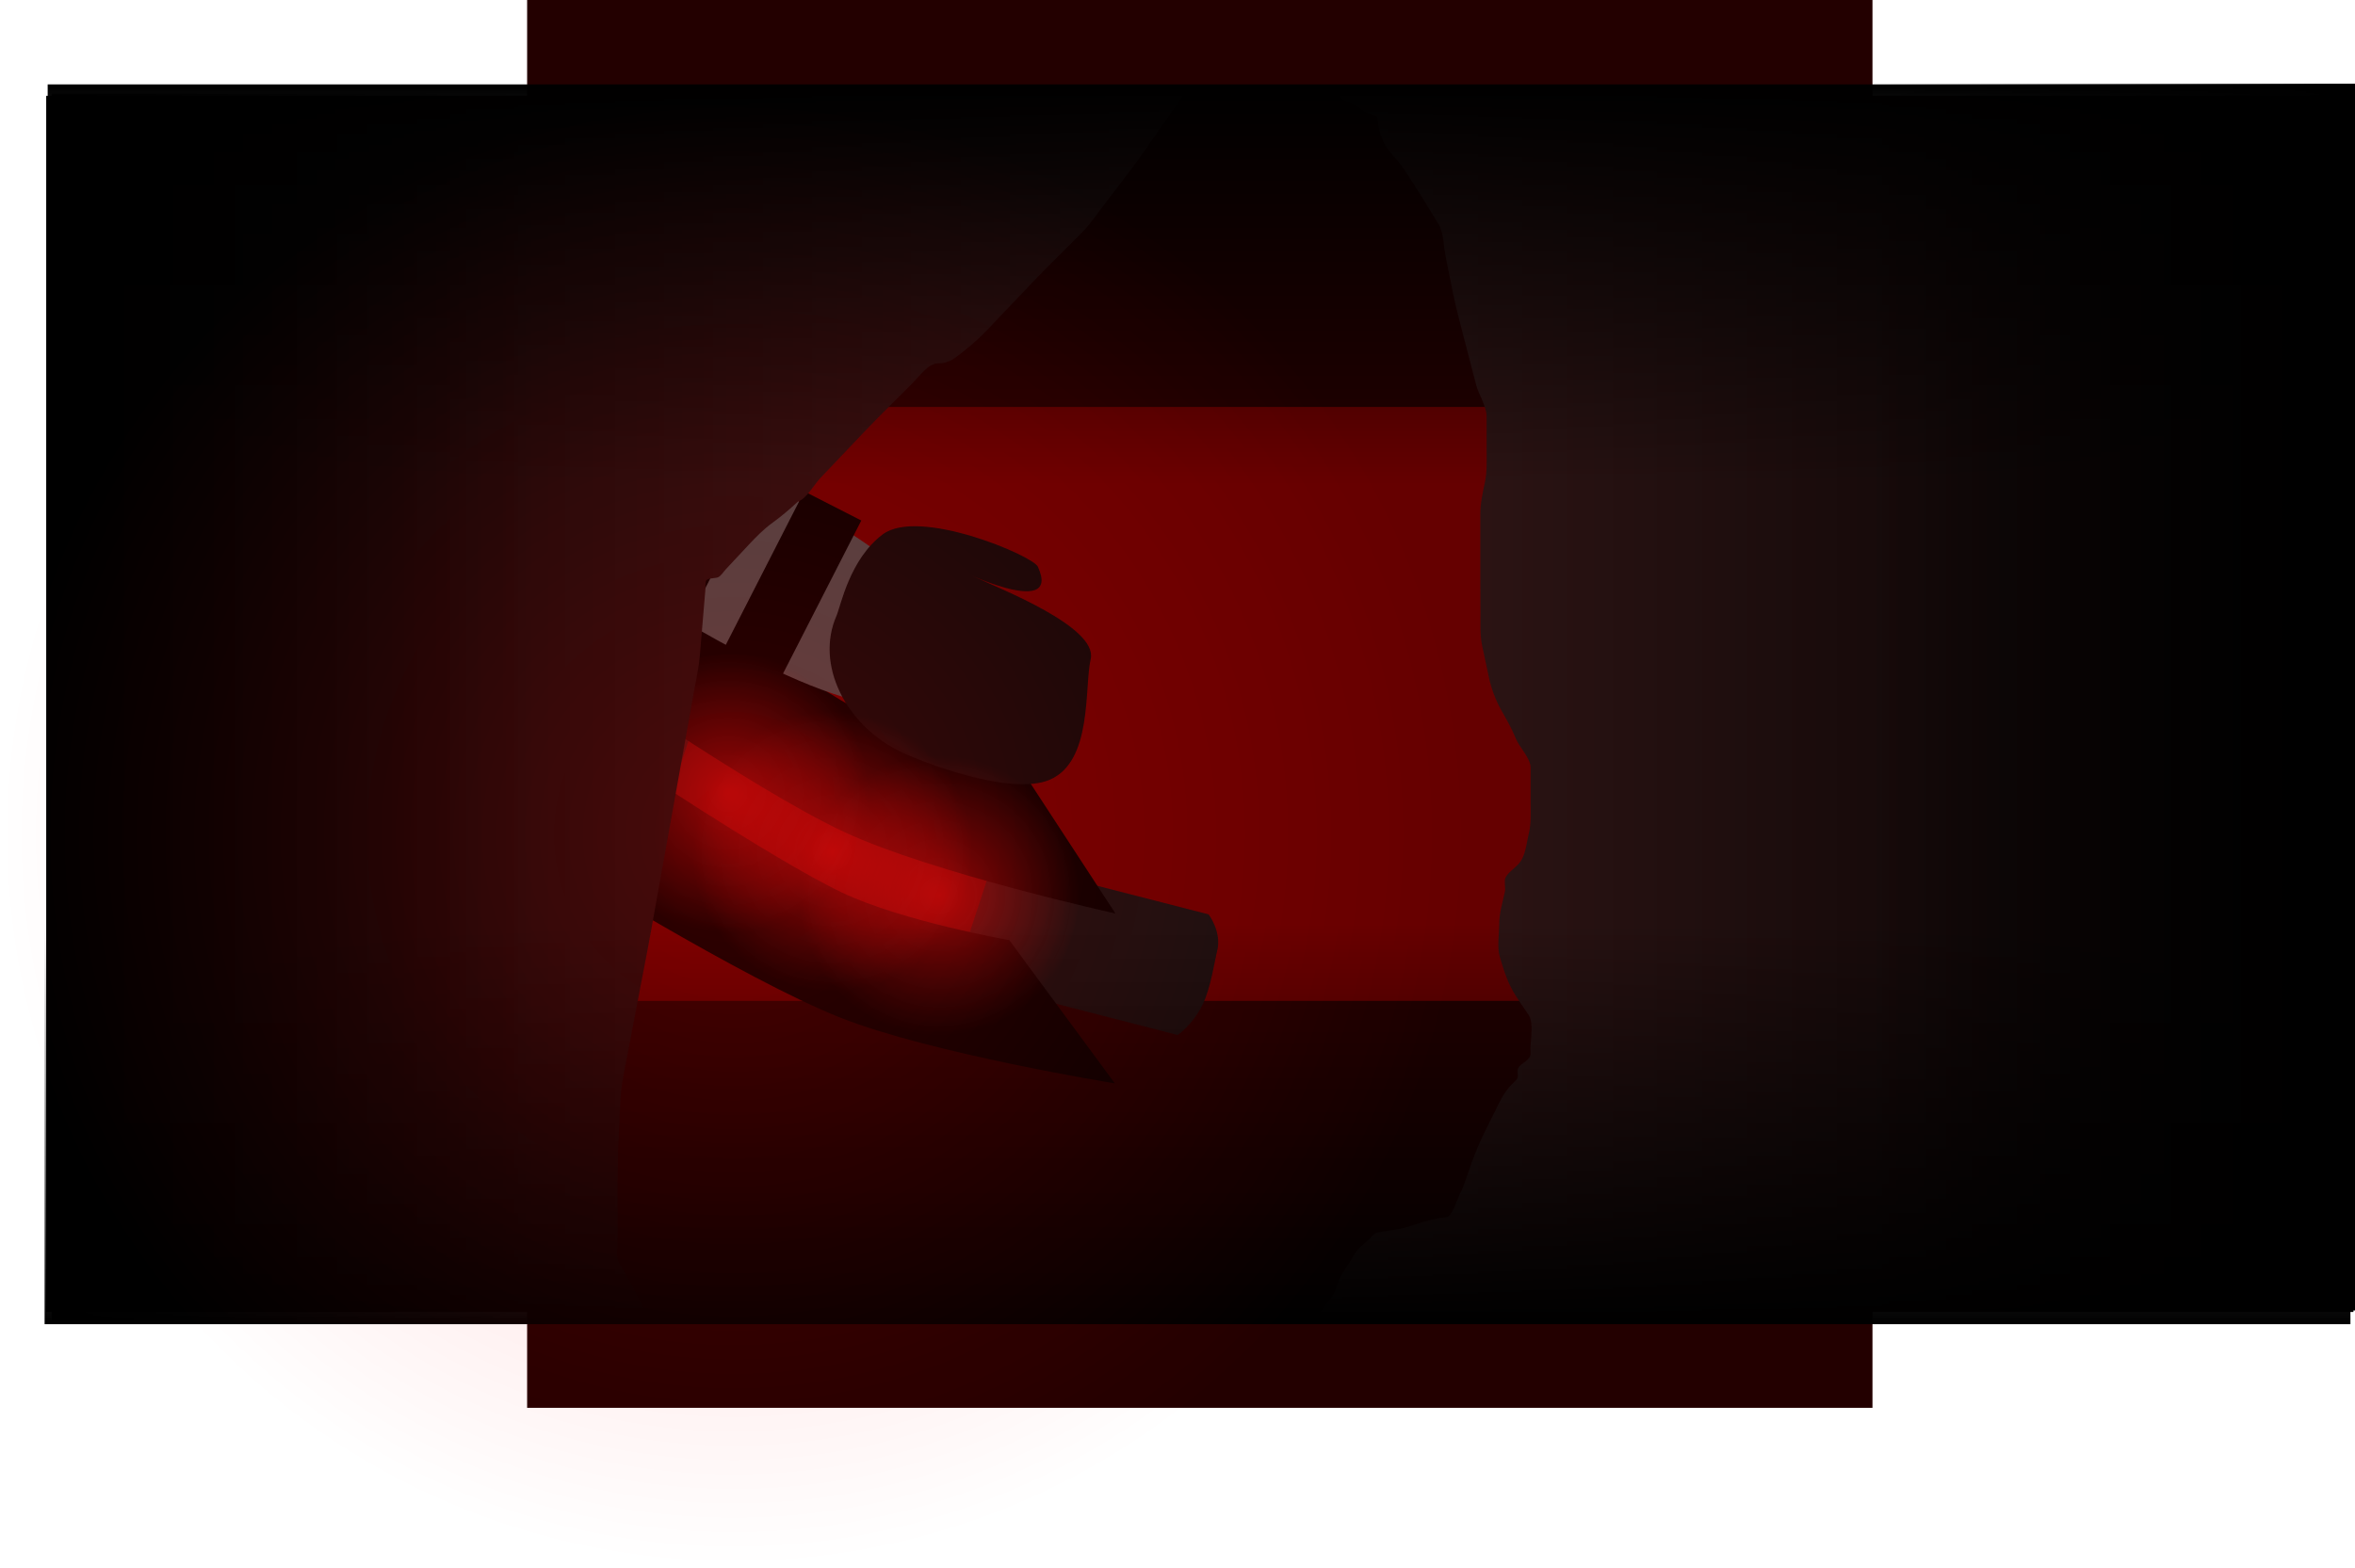 <svg version="1.1" xmlns="http://www.w3.org/2000/svg" xmlns:xlink="http://www.w3.org/1999/xlink" width="749.204" height="499" viewBox="0,0,749.204,499"><defs><linearGradient x1="146" y1="180" x2="574" y2="180" gradientUnits="userSpaceOnUse" id="color-1"><stop offset="0" stop-color="#484c5e"/><stop offset="1" stop-color="#212d30"/></linearGradient><radialGradient cx="277.116" cy="240.907" r="44.535" gradientUnits="userSpaceOnUse" id="color-2"><stop offset="0" stop-color="#ff0f0f" stop-opacity="0.502"/><stop offset="1" stop-color="#ff0f0f" stop-opacity="0"/></radialGradient><radialGradient cx="243.054" cy="226.922" r="44.535" gradientUnits="userSpaceOnUse" id="color-3"><stop offset="0" stop-color="#ff0f0f" stop-opacity="0.502"/><stop offset="1" stop-color="#ff0f0f" stop-opacity="0"/></radialGradient><radialGradient cx="209.976" cy="208.313" r="44.535" gradientUnits="userSpaceOnUse" id="color-4"><stop offset="0" stop-color="#ff0f0f" stop-opacity="0.502"/><stop offset="1" stop-color="#ff0f0f" stop-opacity="0"/></radialGradient><linearGradient x1="398.341" y1="180" x2="727" y2="180" gradientUnits="userSpaceOnUse" id="color-5"><stop offset="0" stop-color="#331717"/><stop offset="1" stop-color="#000000"/></linearGradient><linearGradient x1="-7" y1="180" x2="727" y2="180" gradientUnits="userSpaceOnUse" id="color-6"><stop offset="0" stop-color="#484c5e"/><stop offset="1" stop-color="#212d30"/></linearGradient><linearGradient x1="-7" y1="180" x2="354.704" y2="180" gradientUnits="userSpaceOnUse" id="color-7"><stop offset="0" stop-color="#000000"/><stop offset="1" stop-color="#331717"/></linearGradient><linearGradient x1="-7" y1="180" x2="727" y2="180" gradientUnits="userSpaceOnUse" id="color-8"><stop offset="0" stop-color="#484c5e"/><stop offset="1" stop-color="#212d30"/></linearGradient><linearGradient x1="-5.242" y1="181.058" x2="150.659" y2="181.058" gradientUnits="userSpaceOnUse" id="color-9"><stop offset="0" stop-color="#000000"/><stop offset="1" stop-color="#000000" stop-opacity="0"/></linearGradient><linearGradient x1="727.508" y1="177.815" x2="571.606" y2="177.815" gradientUnits="userSpaceOnUse" id="color-10"><stop offset="0" stop-color="#000000"/><stop offset="1" stop-color="#000000" stop-opacity="0"/></linearGradient><linearGradient x1="360.247" y1="-17.14" x2="360.247" y2="110.487" gradientUnits="userSpaceOnUse" id="color-11"><stop offset="0" stop-color="#000000"/><stop offset="1" stop-color="#000000" stop-opacity="0"/></linearGradient><linearGradient x1="359.272" y1="377.38" x2="359.272" y2="249.753" gradientUnits="userSpaceOnUse" id="color-12"><stop offset="0" stop-color="#000000"/><stop offset="1" stop-color="#000000" stop-opacity="0"/></linearGradient><radialGradient cx="211.804" cy="221.5" r="233.5" gradientUnits="userSpaceOnUse" id="color-13"><stop offset="0" stop-color="#ff0000" stop-opacity="0.2"/><stop offset="1" stop-color="#ff0000" stop-opacity="0"/></radialGradient></defs><g transform="translate(21.697,44)"><g stroke-miterlimit="10"><g stroke-width="0"><path d="M146,404v-448h428v448z" fill="#230000" stroke="url(#color-1)"/><path d="M94,274.5v-189h532v189z" fill="#650000" stroke="#000000"/></g><g stroke="none" stroke-width="0"><g><g><path d="M258.86,261.184l9.857,-38.374l94.078,24.165c0,0 4.285,5.563 2.727,11.63c-0.719,2.798 -2.054,11.794 -4.518,16.84c-3.408,6.978 -8.066,9.903 -8.066,9.903z" fill="#111111"/><path d="M181.137,237.051l-67.884,-49.217l45.512,-62.775l67.884,49.217z" fill="#111111"/><path d="M285.034,258.106l-98.837,-32.482l12.87,-39.162l98.837,32.482z" fill="#450404"/><path d="M333.183,246.71c0,0 -58.019,-12.828 -86.069,-25.835c-29.974,-13.899 -88.385,-55.062 -88.385,-55.062l20.924,-33.218c0,0 48.778,36.88 70.436,48.666c18.785,10.223 52.123,18.03 52.123,18.03z" fill="#000000"/><path d="M332.981,300.762c0,0 -58.651,-9.535 -87.389,-20.94c-30.71,-12.187 -91.35,-49.989 -91.35,-49.989l19.018,-34.346c0,0 50.781,34.07 73.069,44.616c19.332,9.147 53.057,15.061 53.057,15.061z" fill="#000000"/></g><g><path d="M201.393,156.85c-22.111,-12.627 -73.214,-40.497 -88.127,-52.662c-21.992,-17.939 -2.417,-18.853 1.767,-26.179c3.12,-5.463 -2.881,-22.471 13.865,-18.045c20.94,5.535 67.518,35.001 97.921,52.364c54.716,31.248 62.425,47.131 55.404,59.426c-7.021,12.294 -26.114,16.344 -80.83,-14.904z" fill="#464646"/><path d="M289.431,140.057c6.615,3.168 38.159,15.44 35.862,25.635c-2.076,9.215 0.633,32.531 -12.978,38.415c-12.675,5.479 -41.583,-6.045 -47.151,-8.712c-18.163,-8.699 -27.455,-28.139 -20.754,-43.421c1.372,-3.129 4.15,-17.983 14.707,-25.915c11.507,-8.646 47.759,6.756 49.37,10.285c8.173,17.904 -29.446,-1.264 -19.056,3.712z" fill="#090909"/></g><path d="M194.998,158.22l-18.14,-9.272l29.362,-57.444l18.14,9.272z" fill="#000000"/><path d="M222.945,179.083l-18.14,-9.272l29.362,-57.444l18.14,9.272z" fill="#000000"/></g><path d="M303.52,276.771c-19.807,14.582 -47.685,10.347 -62.267,-9.46c-14.582,-19.807 -10.347,-47.685 9.46,-62.267c19.807,-14.582 47.685,-10.347 62.267,9.46c14.582,19.807 10.347,47.685 -9.46,62.267z" fill="url(#color-2)"/><path d="M269.457,262.786c-19.807,14.582 -47.685,10.347 -62.267,-9.46c-14.582,-19.807 -10.347,-47.685 9.46,-62.267c19.807,-14.582 47.685,-10.347 62.267,9.46c14.582,19.807 10.347,47.685 -9.46,62.267z" fill="url(#color-3)"/><path d="M236.379,244.176c-19.807,14.582 -47.685,10.347 -62.267,-9.46c-14.582,-19.807 -10.347,-47.685 9.46,-62.267c19.807,-14.582 47.685,-10.347 62.267,9.46c14.582,19.807 10.347,47.685 -9.46,62.267z" fill="url(#color-4)"/></g><path d="M727,-13.5v387h-328.659c0.019,-0.025 0.038,-0.051 0.057,-0.076c2.15,-2.866 4.574,-5.416 5.449,-8.914c0.781,-3.121 3.622,-6.056 5.111,-9.001c0.986,-1.983 3.541,-3.781 5.11,-5.351c0.608,-0.608 1.295,-1.63 2.137,-1.825c3.423,-0.869 6.948,-0.916 10.239,-2.012c3.363,-1.12 6.578,-2.125 10.069,-2.749c0.639,-0.114 2.05,-0.102 2.566,-0.485c1.577,-1.171 2.792,-5.442 3.696,-7.221c1.559,-3.076 2.506,-6.617 3.701,-9.854c1.226,-3.321 2.501,-6.45 4.07,-9.629c1.549,-3.138 3.112,-6.269 4.677,-9.399c1.108,-2.217 2.104,-3.893 3.815,-5.69c0.753,-0.791 2.092,-1.732 2.15,-2.839c0.015,-0.627 -0.199,-1.843 0.039,-2.408c0.659,-1.56 3.181,-2.347 3.852,-3.924c0.273,-0.642 0.072,-1.887 0.092,-2.59c0.082,-2.842 1.05,-8.096 -0.512,-10.48c-1.894,-2.89 -4.074,-5.739 -5.651,-8.812c-1.625,-3.166 -2.562,-6.374 -3.574,-9.781c-0.91,-3.006 -0.185,-7.263 -0.185,-10.408c-0,-3.455 1.069,-6.88 1.804,-10.252c0.283,-1.314 -0.32,-3.244 0.17,-4.447c0.587,-1.439 2.978,-3.142 4.061,-4.293c2.384,-2.534 2.533,-6.337 3.373,-9.752c0.83,-3.376 0.585,-7.027 0.586,-10.501c0.002,-3.5 0.003,-7 0.005,-10.5c0.001,-3.019 -3.573,-6.459 -4.725,-9.318c-1.321,-3.279 -3.078,-6.271 -4.808,-9.351c-1.58,-2.813 -2.983,-6.583 -3.661,-9.737c-0.736,-3.422 -1.471,-6.844 -2.207,-10.266c-0.736,-3.425 -0.539,-6.895 -0.555,-10.393c-0.015,-3.5 -0.043,-6.999 -0.043,-10.499c-0,-3.5 -0.001,-7 -0.001,-10.5c-0,-3.5 -0.001,-7 -0.001,-10.5c0,-3.577 0.71,-6.801 1.456,-10.294c0.739,-3.461 0.537,-6.963 0.544,-10.497c0,-3.5 0,-7 0,-10.5c-0.023,-3.181 -2.535,-6.869 -3.344,-9.983c-0.88,-3.388 -1.76,-6.775 -2.639,-10.163c-0.88,-3.388 -1.76,-6.775 -2.639,-10.163c-0.881,-3.394 -1.672,-6.774 -2.36,-10.212c-0.686,-3.432 -1.373,-6.864 -2.059,-10.296c-0.603,-3.016 -0.671,-7.696 -2.256,-10.314c-1.834,-2.981 -3.668,-5.962 -5.502,-8.943c-1.837,-2.987 -3.758,-5.907 -5.699,-8.827c-2.012,-3.014 -4.557,-4.933 -6.248,-8.266c-0.956,-1.885 -1.357,-3.528 -1.737,-5.605c-0.109,-0.598 -0.113,-2.122 -0.506,-2.578c-0.315,-0.366 -1.538,-0.563 -2.001,-0.721c-2.331,-0.798 -3.781,-2.436 -5.909,-3.561c-0.984,-0.52 -2.317,-0.54 -3.131,-1.324c-0.309,-0.291 -0.632,-0.634 -0.967,-0.997z" fill="url(#color-5)" stroke="url(#color-6)" stroke-width="0"/><path d="M-7,373.5v-387h361.704c-0.373,0.478 -0.727,0.941 -1.039,1.389c-2.005,2.869 -4.011,5.737 -6.016,8.606c-2.005,2.869 -4.011,5.737 -6.016,8.606c-2.005,2.868 -4.137,5.634 -6.256,8.418c-2.12,2.785 -4.241,5.569 -6.361,8.354c-2.106,2.766 -4.083,5.692 -6.54,8.153c-2.473,2.477 -4.946,4.953 -7.42,7.43c-2.474,2.478 -4.975,4.932 -7.39,7.467c-2.414,2.534 -4.829,5.068 -7.243,7.602c-2.414,2.534 -4.829,5.068 -7.243,7.602c-2.451,2.572 -4.856,4.903 -7.653,7.097c-3.053,2.395 -4.877,4.397 -8.847,4.401c-3.058,0.002 -6.001,4.229 -8.125,6.352c-2.476,2.474 -4.951,4.948 -7.427,7.422c-2.478,2.477 -4.953,4.95 -7.367,7.489c-2.412,2.536 -4.824,5.073 -7.235,7.609c-2.412,2.536 -4.824,5.073 -7.235,7.609c-1.91,2.009 -4.509,6.672 -7.068,7.452c-2.622,2.414 -5.182,4.63 -8.07,6.725c-2.927,2.122 -5.247,4.49 -7.713,7.129c-2.39,2.557 -4.78,5.114 -7.169,7.671c-0.682,0.729 -1.486,2.006 -2.335,2.513c-0.933,0.557 -3.227,0.23 -3.932,1.069c-0.422,0.502 -0.254,2.466 -0.309,3.129c-0.293,3.488 -0.587,6.975 -0.88,10.463c-0.293,3.488 -0.587,6.975 -0.88,10.463c-0.292,3.474 -1.051,6.905 -1.667,10.336c-0.619,3.445 -1.238,6.89 -1.856,10.335c-0.619,3.445 -1.238,6.89 -1.856,10.335c-0.619,3.445 -1.238,6.89 -1.856,10.335c-0.619,3.445 -1.238,6.89 -1.856,10.335c-0.619,3.445 -1.238,6.89 -1.856,10.335c-0.619,3.445 -1.238,6.89 -1.856,10.335c-0.619,3.445 -1.238,6.89 -1.856,10.335c-0.619,3.444 -1.22,6.891 -1.878,10.328c-0.658,3.438 -1.316,6.875 -1.975,10.313c-0.658,3.438 -1.316,6.875 -1.975,10.313c-0.658,3.438 -1.316,6.875 -1.975,10.313c-0.658,3.438 -1.316,6.875 -1.975,10.313c-0.669,3.492 -0.828,6.916 -0.999,10.464c-0.168,3.496 -0.337,6.992 -0.505,10.488c-0.169,3.507 -0.219,6.996 -0.221,10.507c-0.003,3.5 -0.005,7 -0.008,10.5c-0.003,3.5 -0.005,7 -0.008,10.5c-0,1.531 -0.365,3.582 0.007,5.061c0.409,1.625 1.83,3.42 2.627,4.902c1.657,3.082 3.265,6.189 4.884,9.291c0.49,0.938 0.979,1.876 1.469,2.814z" fill="url(#color-7)" stroke="url(#color-8)" stroke-width="0"/><g stroke="none"><g fill="none" stroke-width="1" font-family="sans-serif" font-weight="normal" font-size="12" text-anchor="start"/><g stroke-width="0"><path d="M-5.242,376.253v-390.39h155.901v390.39z" fill="url(#color-9)"/><path d="M571.606,373.01v-390.39h155.901v390.39z" fill="url(#color-10)"/><path d="M-6.532,110.487v-127.628h733.56v127.628z" fill="url(#color-11)"/><path d="M726.052,249.753v127.628h-733.56v-127.628z" fill="url(#color-12)"/></g></g><path d="M-21.697,221.5c0,-128.958 104.542,-233.5 233.5,-233.5c128.958,0 233.5,104.542 233.5,233.5c0,128.958 -104.542,233.5 -233.5,233.5c-128.958,0 -233.5,-104.542 -233.5,-233.5z" fill="url(#color-13)" stroke="#000000" stroke-width="0"/></g></g></svg>